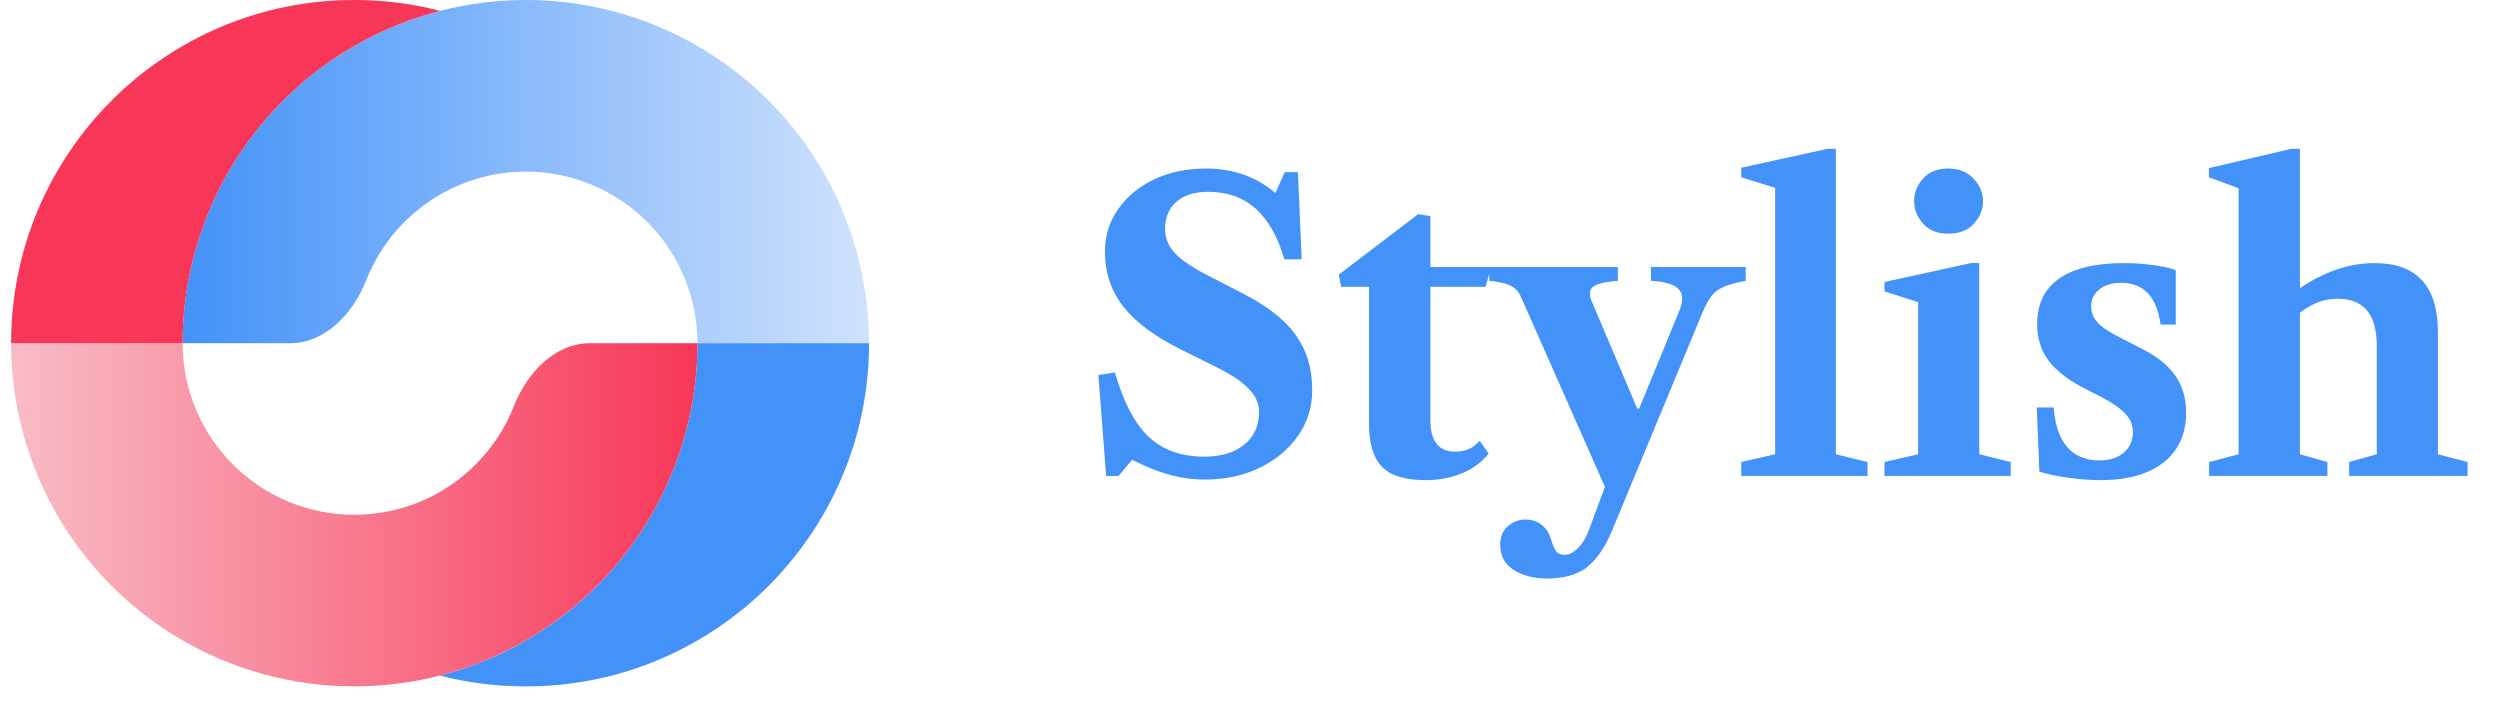 <svg width="113" height="32" viewBox="0 0 113 32" fill="none" xmlns="http://www.w3.org/2000/svg">
<g clip-path="url(#clip0_180_192)">
<path d="M39.281 15.513C39.281 11.399 37.647 7.453 34.737 4.544C31.828 1.634 27.882 5.39515e-07 23.768 0C19.654 -5.39514e-07 15.708 1.634 12.799 4.544C9.89 7.453 8.255 11.399 8.255 15.513H13.103C14.71 15.513 15.963 14.166 16.551 12.672C16.937 11.69 17.523 10.788 18.284 10.028C19.738 8.574 21.711 7.756 23.768 7.756C25.825 7.756 27.798 8.574 29.253 10.028C30.707 11.483 31.524 13.456 31.524 15.513H39.281Z" fill="url(#paint0_linear_180_192)"/>
<path d="M30.345 21.45C31.124 19.568 31.525 17.551 31.525 15.514H39.281C39.281 24.081 32.336 31.026 23.768 31.026C22.427 31.026 21.125 30.856 19.883 30.536C20.585 30.355 21.276 30.124 21.949 29.846C23.831 29.066 25.541 27.923 26.982 26.483C28.422 25.042 29.565 23.332 30.345 21.45Z" fill="#4392F9"/>
<path d="M0.5 15.512C0.5 17.549 0.901 19.566 1.681 21.448C2.46 23.33 3.603 25.04 5.044 26.481C6.484 27.921 8.194 29.064 10.076 29.844C11.958 30.623 13.976 31.024 16.013 31.024C18.05 31.024 20.067 30.623 21.949 29.844C23.831 29.064 25.541 27.921 26.982 26.481C28.422 25.04 29.565 23.33 30.345 21.448C31.124 19.566 31.525 17.549 31.525 15.512H26.678C25.071 15.512 23.818 16.858 23.23 18.353C23.213 18.395 23.196 18.438 23.179 18.48C22.789 19.421 22.218 20.276 21.497 20.996C20.777 21.716 19.922 22.288 18.981 22.678C18.04 23.067 17.031 23.268 16.013 23.268C14.994 23.268 13.986 23.067 13.044 22.678C12.103 22.288 11.248 21.716 10.528 20.996C9.808 20.276 9.237 19.421 8.847 18.48C8.457 17.539 8.256 16.53 8.256 15.512H0.5Z" fill="url(#paint1_linear_180_192)"/>
<path d="M0.502 15.513C0.502 6.945 7.447 0 16.014 0C17.356 0 18.657 0.17 19.899 0.49C17.235 1.177 14.777 2.565 12.799 4.544C9.89 7.453 8.256 11.399 8.256 15.513H0.502Z" fill="#F83758"/>
<path d="M54.471 21.675C53.919 21.675 53.382 21.603 52.86 21.459C52.338 21.315 51.777 21.09 51.177 20.784L50.556 21.513H49.998L49.647 16.95L50.394 16.833C50.778 18.171 51.285 19.14 51.915 19.74C52.551 20.34 53.394 20.64 54.444 20.64C55.194 20.64 55.791 20.46 56.235 20.1C56.685 19.74 56.91 19.245 56.91 18.615C56.91 18.237 56.751 17.886 56.433 17.562C56.121 17.232 55.581 16.881 54.813 16.509L53.364 15.789C52.188 15.207 51.324 14.562 50.772 13.854C50.22 13.146 49.944 12.321 49.944 11.379C49.944 10.653 50.145 10.008 50.547 9.444C50.949 8.874 51.492 8.427 52.176 8.103C52.866 7.779 53.646 7.617 54.516 7.617C55.734 7.617 56.778 7.986 57.648 8.724L58.071 7.779H58.665L58.836 11.721H58.053C57.759 10.707 57.327 9.945 56.757 9.435C56.193 8.925 55.476 8.67 54.606 8.67C53.994 8.67 53.517 8.82 53.175 9.12C52.833 9.42 52.662 9.834 52.662 10.362C52.662 10.77 52.815 11.136 53.121 11.46C53.427 11.778 53.958 12.129 54.714 12.513L56.136 13.242C57.264 13.818 58.074 14.451 58.566 15.141C59.064 15.831 59.313 16.659 59.313 17.625C59.313 18.393 59.1 19.083 58.674 19.695C58.248 20.307 57.669 20.79 56.937 21.144C56.205 21.498 55.383 21.675 54.471 21.675ZM64.436 21.702C63.513 21.702 62.855 21.501 62.465 21.099C62.075 20.697 61.88 20.052 61.88 19.164V12.963H60.62L60.513 12.414L64.103 9.678L64.653 9.768V12.072H67.406L67.145 12.963H64.653V18.984C64.653 19.938 65.025 20.415 65.769 20.415C65.978 20.415 66.177 20.379 66.362 20.307C66.549 20.235 66.719 20.106 66.876 19.92L67.29 20.496C66.978 20.892 66.573 21.192 66.075 21.396C65.576 21.6 65.031 21.702 64.436 21.702ZM69.915 26.148C69.333 26.148 68.835 26.019 68.421 25.761C68.013 25.503 67.809 25.119 67.809 24.609C67.809 24.267 67.923 23.994 68.151 23.79C68.379 23.586 68.649 23.484 68.961 23.484C69.225 23.484 69.459 23.559 69.663 23.709C69.873 23.859 70.023 24.087 70.113 24.393C70.197 24.675 70.278 24.858 70.356 24.942C70.434 25.032 70.554 25.077 70.716 25.077C70.926 25.077 71.133 24.972 71.337 24.762C71.541 24.552 71.709 24.264 71.841 23.898L72.543 22.008L68.745 13.413C68.643 13.185 68.49 13.02 68.286 12.918C68.082 12.81 67.758 12.735 67.314 12.693V12.072H73.128V12.693C72.75 12.723 72.459 12.771 72.255 12.837C72.057 12.903 71.934 12.996 71.886 13.116C71.838 13.236 71.853 13.392 71.931 13.584L74.001 18.462H74.091L75.882 14.106C76.086 13.644 76.086 13.302 75.882 13.08C75.684 12.858 75.264 12.729 74.622 12.693V12.072H78.906V12.693C78.468 12.777 78.132 12.87 77.898 12.972C77.664 13.074 77.481 13.215 77.349 13.395C77.217 13.569 77.085 13.812 76.953 14.124L72.849 24.024C72.681 24.414 72.501 24.744 72.309 25.014C72.117 25.284 71.907 25.506 71.679 25.68C71.241 25.992 70.653 26.148 69.915 26.148ZM78.706 21.513V20.883L80.236 20.532V8.49L78.706 8.013V7.581L82.603 6.726H82.981V20.532L84.412 20.883V21.513H78.706ZM85.178 21.513V20.883L86.699 20.532V13.656L85.178 13.17V12.747L89.084 11.892H89.462V20.532L90.884 20.883V21.513H85.178ZM88.049 10.56C87.557 10.56 87.179 10.407 86.915 10.101C86.651 9.795 86.519 9.462 86.519 9.102C86.519 8.712 86.654 8.367 86.924 8.067C87.2 7.767 87.575 7.617 88.049 7.617C88.535 7.617 88.919 7.767 89.201 8.067C89.489 8.367 89.633 8.712 89.633 9.102C89.633 9.462 89.498 9.795 89.228 10.101C88.964 10.407 88.571 10.56 88.049 10.56ZM94.942 21.702C94.486 21.702 94.003 21.666 93.493 21.594C92.983 21.528 92.545 21.435 92.179 21.315L92.062 18.417H92.827C92.881 19.191 93.082 19.785 93.43 20.199C93.784 20.607 94.27 20.811 94.888 20.811C95.35 20.811 95.719 20.694 95.995 20.46C96.271 20.22 96.409 19.908 96.409 19.524C96.409 19.224 96.301 18.957 96.085 18.723C95.875 18.483 95.515 18.228 95.005 17.958L94.141 17.517C93.433 17.145 92.911 16.731 92.575 16.275C92.245 15.819 92.08 15.276 92.08 14.646C92.08 13.74 92.41 13.056 93.07 12.594C93.736 12.126 94.714 11.892 96.004 11.892C96.46 11.892 96.898 11.922 97.318 11.982C97.744 12.036 98.086 12.111 98.344 12.207V14.673H97.66C97.486 13.413 96.892 12.783 95.878 12.783C95.47 12.783 95.14 12.882 94.888 13.08C94.642 13.278 94.519 13.536 94.519 13.854C94.519 14.136 94.63 14.391 94.852 14.619C95.074 14.841 95.458 15.084 96.004 15.348L96.859 15.789C97.525 16.131 98.017 16.533 98.335 16.995C98.653 17.451 98.812 18.003 98.812 18.651C98.812 19.611 98.473 20.361 97.795 20.901C97.117 21.435 96.166 21.702 94.942 21.702ZM99.853 21.513V20.883L101.185 20.532V8.508L99.844 8.013V7.599L103.57 6.726H103.957V20.532L105.199 20.883V21.513H99.853ZM106.18 21.513V20.883L107.431 20.532V15.654C107.431 14.922 107.284 14.382 106.99 14.034C106.696 13.68 106.255 13.503 105.667 13.503C105.301 13.503 104.959 13.575 104.641 13.719C104.323 13.863 104.023 14.061 103.741 14.313V13.188C104.203 12.828 104.749 12.522 105.379 12.27C106.015 12.018 106.666 11.892 107.332 11.892C109.24 11.892 110.194 12.936 110.194 15.024V20.532L111.535 20.883V21.513H106.18Z" fill="#4392F9"/>
</g>
<defs>
<linearGradient id="paint0_linear_180_192" x1="39.281" y1="7.756" x2="8.255" y2="7.756" gradientUnits="userSpaceOnUse">
<stop stop-color="#CFE2FC"/>
<stop offset="1" stop-color="#4392F9"/>
</linearGradient>
<linearGradient id="paint1_linear_180_192" x1="0.5" y1="23.268" x2="31.525" y2="23.268" gradientUnits="userSpaceOnUse">
<stop stop-color="#F8BCC6"/>
<stop offset="1" stop-color="#F83758"/>
</linearGradient>
<clipPath id="clip0_180_192">
<rect width="111.781" height="31.026" fill="white" transform="translate(0.5)"/>
</clipPath>
</defs>
</svg>

